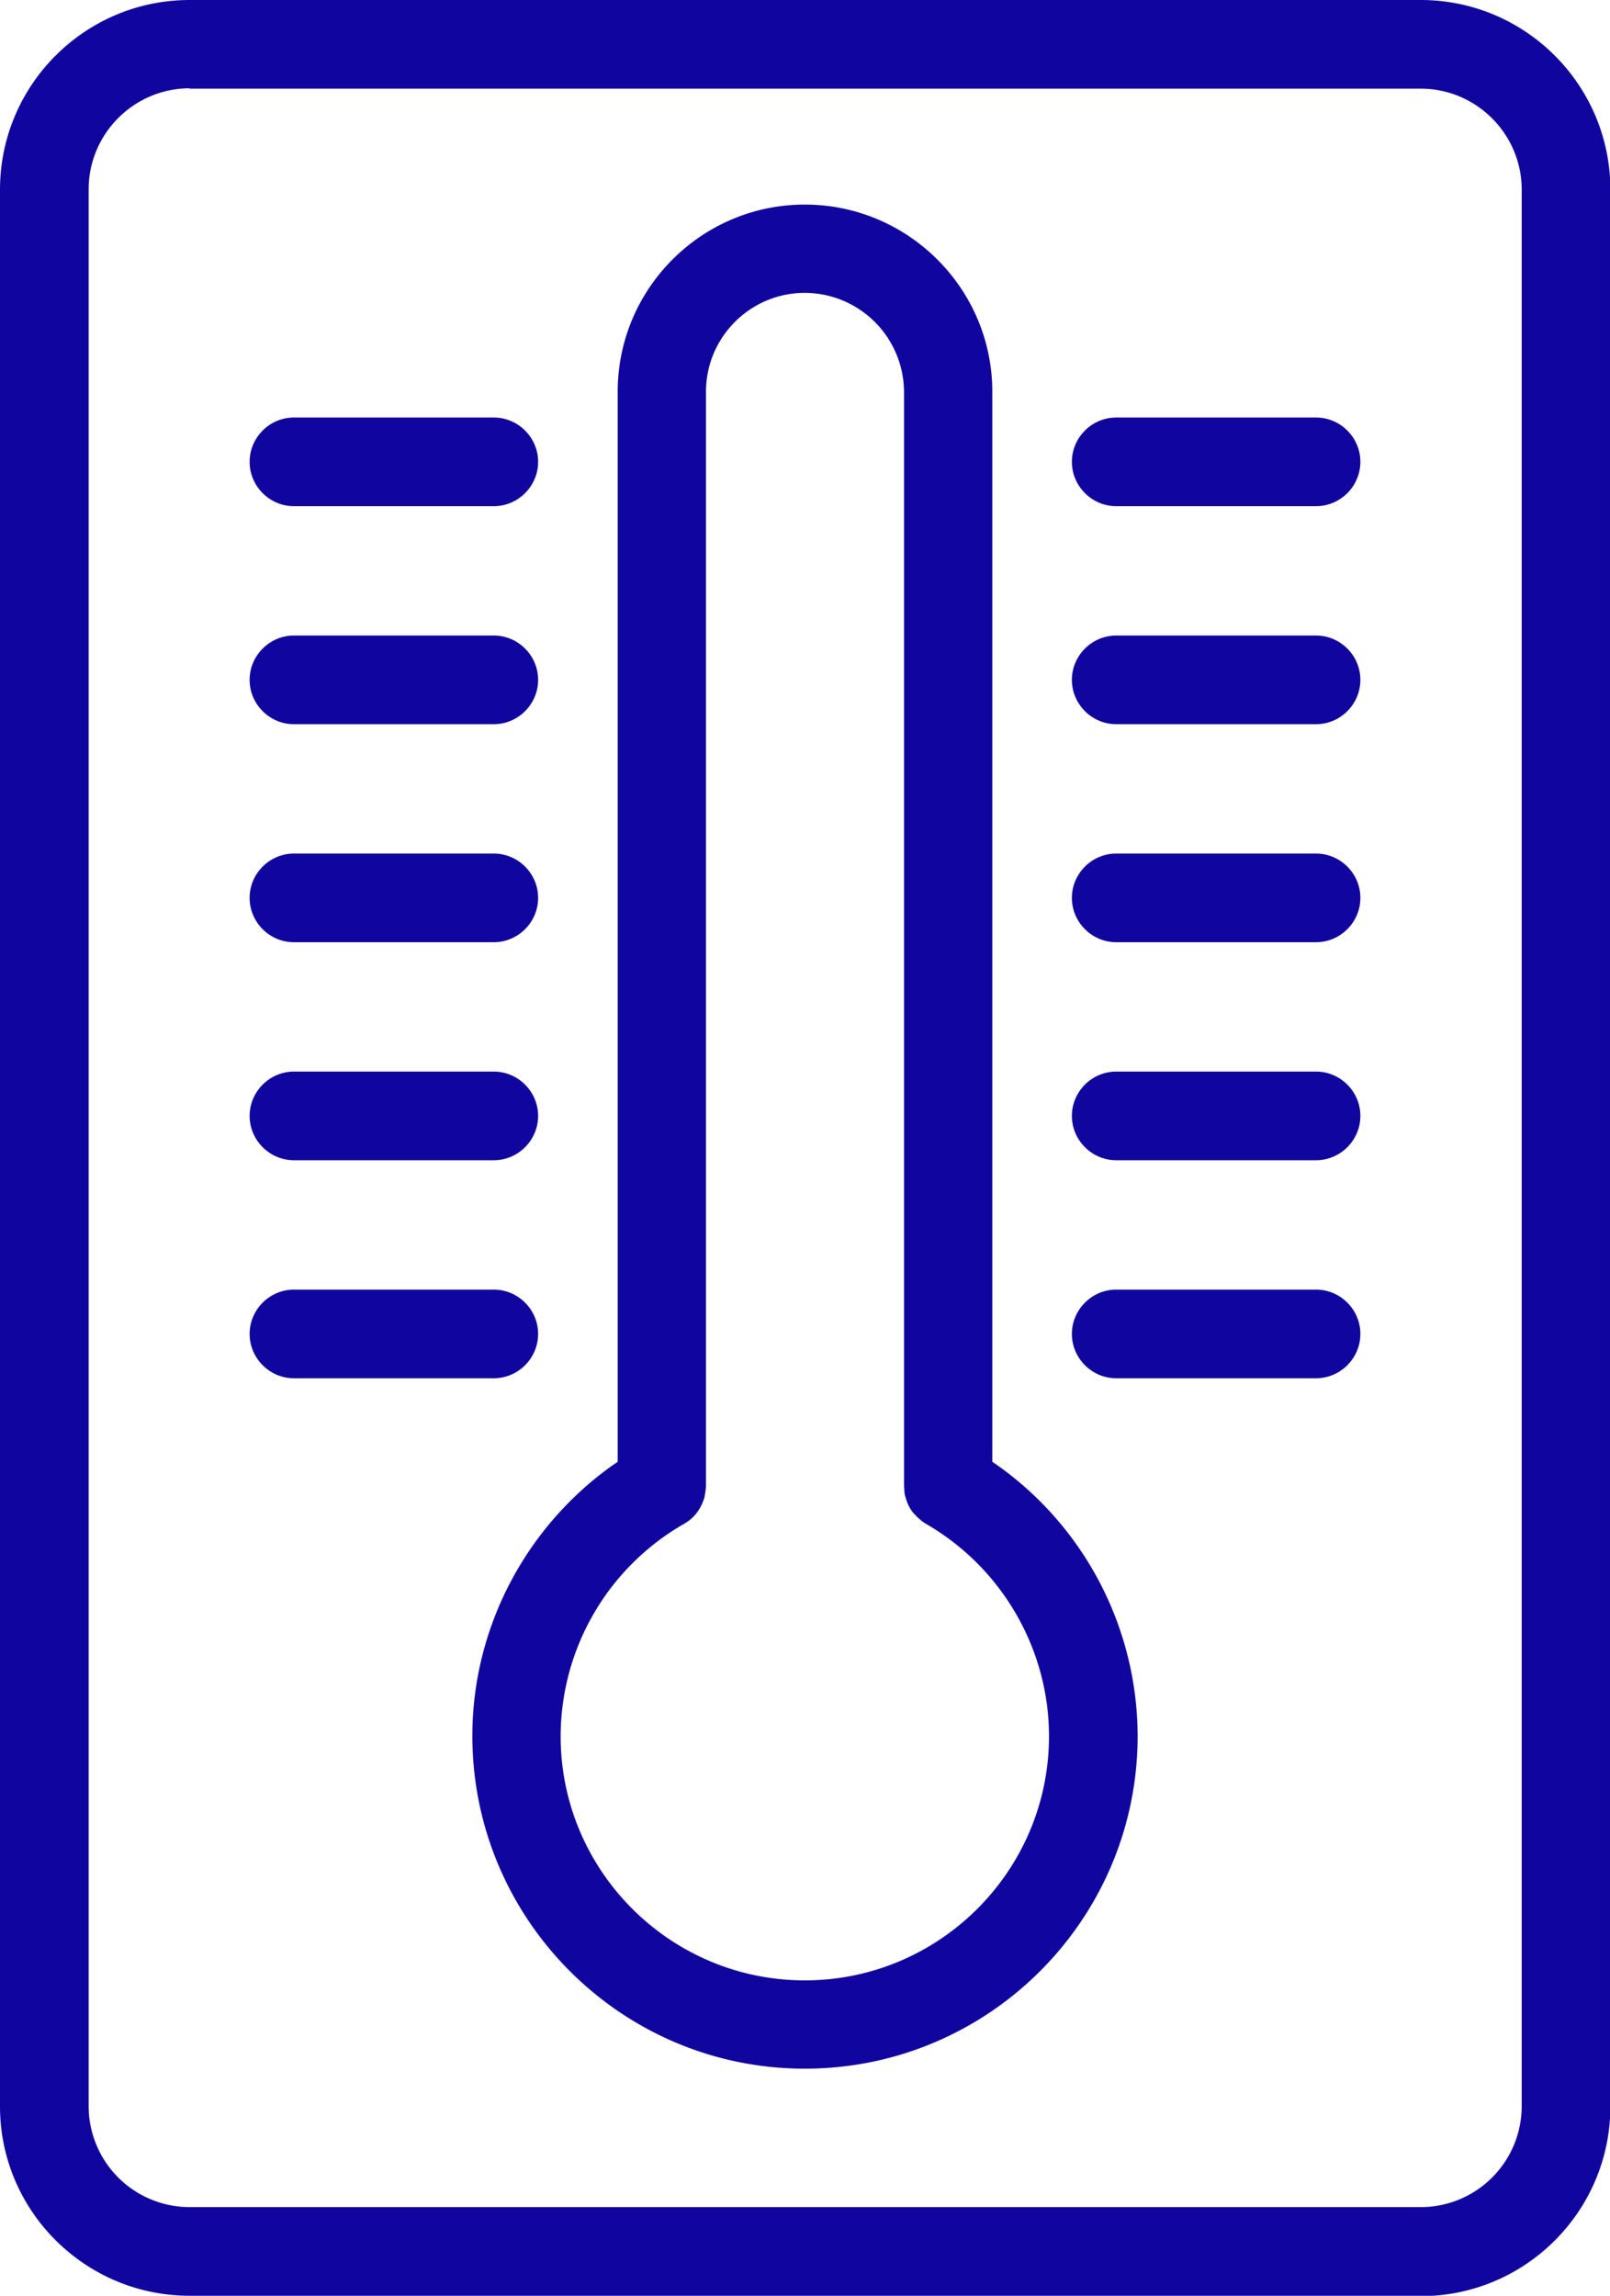 <svg version="1.1" id="レイヤー_1" xmlns="http://www.w3.org/2000/svg" x="0" y="0" viewBox="0 0 44.31 63.18" xml:space="preserve"><style>.st0{fill:#10069f}</style><switch><g><path class="st0" d="M5.22 63.18C2.34 63.18 0 60.84 0 57.97V5.22C0 2.34 2.34 0 5.22 0H39.1c2.88 0 5.22 2.34 5.22 5.22v52.75c0 2.88-2.34 5.22-5.22 5.22H5.22zm0-60.75c-1.53 0-2.78 1.25-2.78 2.78v52.75a2.78 2.78 0 002.78 2.78H39.1a2.78 2.78 0 002.78-2.78V5.22c0-1.53-1.25-2.78-2.78-2.78H5.22z"/><path class="st0" d="M22.15 56.93c-5.05 0-9.15-4.11-9.15-9.16 0-2.95 1.45-5.74 3.88-7.46l.12-.08V10.78c0-2.84 2.31-5.15 5.15-5.15 2.84 0 5.16 2.31 5.16 5.15v29.45l.12.08a9.165 9.165 0 013.88 7.46c0 5.06-4.11 9.16-9.16 9.16zm0-48.87c-1.5 0-2.72 1.22-2.72 2.72V40.9l-.01.11-.03.19c-.07.24-.19.44-.37.6-.06.05-.13.1-.2.14a6.747 6.747 0 00-3.39 5.84c0 3.71 3.02 6.72 6.72 6.72s6.72-3.01 6.72-6.72c0-2.4-1.3-4.64-3.38-5.84a1.33 1.33 0 01-.19-.14c-.07-.06-.12-.12-.17-.17a1.112 1.112 0 01-.2-.4.633.633 0 01-.04-.21l-.01-.13V10.78a2.738 2.738 0 00-2.73-2.72zM8.09 13.93c-.67 0-1.22-.55-1.22-1.22s.55-1.22 1.22-1.22h5.5c.67 0 1.22.55 1.22 1.22s-.55 1.22-1.22 1.22h-5.5zm0 6c-.67 0-1.22-.55-1.22-1.22s.55-1.22 1.22-1.22h5.5c.67 0 1.22.55 1.22 1.22s-.55 1.22-1.22 1.22h-5.5zm0 6c-.67 0-1.22-.55-1.22-1.22s.55-1.22 1.22-1.22h5.5c.67 0 1.22.55 1.22 1.22s-.55 1.22-1.22 1.22h-5.5z"/><path class="st0" d="M8.09 31.93c-.67 0-1.22-.55-1.22-1.22s.55-1.22 1.22-1.22h5.5c.67 0 1.22.55 1.22 1.22s-.55 1.22-1.22 1.22h-5.5zm0 6c-.67 0-1.22-.55-1.22-1.22s.55-1.22 1.22-1.22h5.5c.67 0 1.22.55 1.22 1.22s-.55 1.22-1.22 1.22h-5.5zm22.63-24c-.67 0-1.22-.55-1.22-1.22s.55-1.22 1.22-1.22h5.5c.67 0 1.22.55 1.22 1.22s-.55 1.22-1.22 1.22h-5.5zm0 6c-.67 0-1.22-.55-1.22-1.22s.55-1.22 1.22-1.22h5.5c.67 0 1.22.55 1.22 1.22s-.55 1.22-1.22 1.22h-5.5zm0 6c-.67 0-1.22-.55-1.22-1.22s.55-1.22 1.22-1.22h5.5c.67 0 1.22.55 1.22 1.22s-.55 1.22-1.22 1.22h-5.5zm0 6c-.67 0-1.22-.55-1.22-1.22s.55-1.22 1.22-1.22h5.5c.67 0 1.22.55 1.22 1.22s-.55 1.22-1.22 1.22h-5.5zm0 6c-.67 0-1.22-.55-1.22-1.22s.55-1.22 1.22-1.22h5.5c.67 0 1.22.55 1.22 1.22s-.55 1.22-1.22 1.22h-5.5z"/></g></switch></svg>